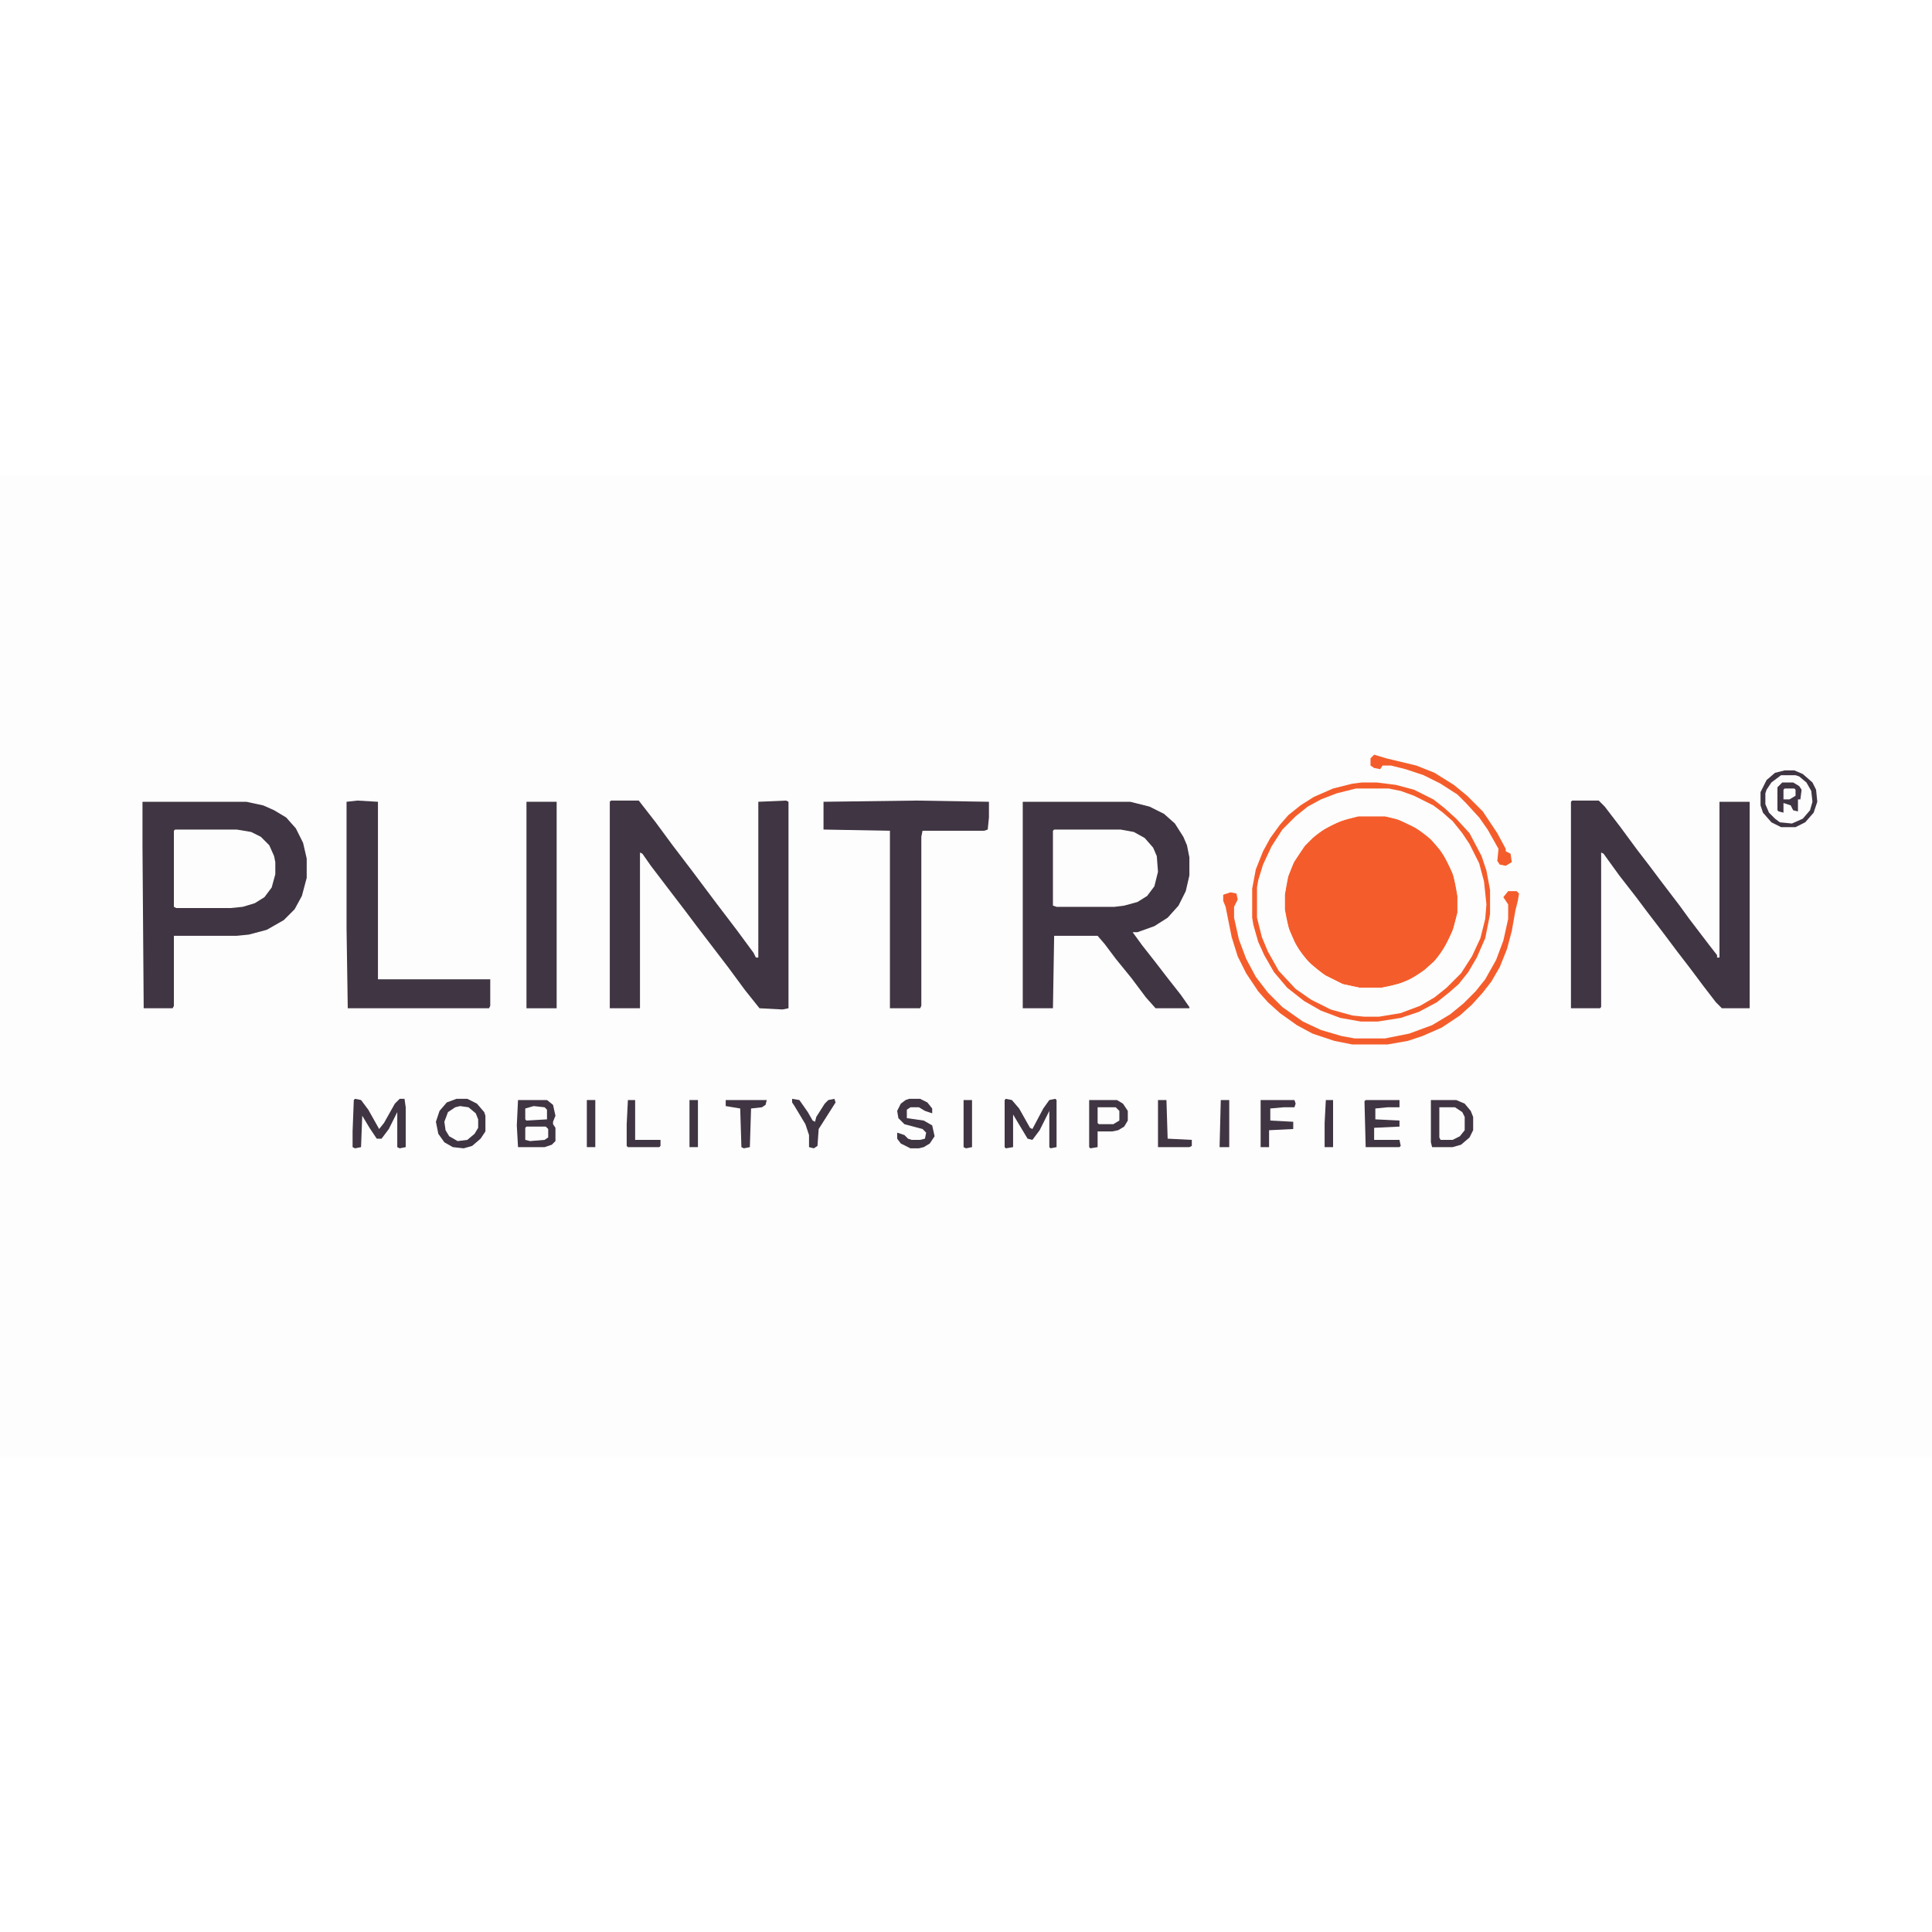<?xml version="1.0" encoding="UTF-8"?>
<svg version="1.1" viewBox="0 0 1600 812" width="1280" height="1280" xmlns="http://www.w3.org/2000/svg">
<path transform="translate(0)" d="m0 0h1600v812h-1600z" fill="#FDFDFD"/>
<path transform="translate(847,270)" d="m0 0h89l16 4 12 6 9 8 7 11 3 7 2 10v15l-3 13-6 12-9 10-11 7-14 5h-4l8 11 11 14 10 13 11 14 7 10v1h-28l-8-9-12-16-13-16-9-12-6-7h-36l-1 60h-25z" fill="#403542"/>
<path transform="translate(1125,282)" d="m0 0h22l12 3 16 8 11 9 9 11 8 16 3 12 1 7v14l-4 15-8 16-8 10-9 8-14 8-14 4-6 1h-18l-14-3-16-8-13-11-9-12-6-13-3-11-1-7v-12l3-16 5-12 9-13 9-9 13-8 13-5z" fill="#F45D2B"/>
<path transform="translate(118,270)" d="m0 0h86l14 3 9 4 10 6 8 9 6 12 3 13v16l-4 15-6 11-9 9-14 8-15 4-10 1h-52v58l-1 2h-24l-1-134z" fill="#403542"/>
<path transform="translate(506,269)" d="m0 0h23l14 18 14 19 16 21 21 28 16 21 14 19 2 4h2v-129l23-1 2 1v171l-5 1-19-1-12-15-14-19-26-34-9-12-13-17-16-21-7-10-2-1v129h-25v-171z" fill="#403542"/>
<path transform="translate(1302,269)" d="m0 0h22l5 5 13 17 14 19 10 13 9 12 16 21 8 11 16 21 7 9v2h2v-129h25v171h-23l-5-5-10-13-12-16-10-13-12-16-13-17-9-12-14-18-13-18-2-1v128l-1 1h-24v-171z" fill="#403542"/>
<path transform="translate(1123,259)" d="m0 0h27l17 4 17 8 11 8 9 8 12 16 8 16 4 12 2 11 1 14-2 16-4 13-8 16-7 11-15 15-10 7-16 8-13 4-14 2h-12l-14-2-16-5-16-8-13-10-7-7-6-8-9-16-6-16-2-10v-25l4-16 5-12 8-14 7-9 11-11 14-9 11-5 16-5zm2 23-15 4-14 7-9 7-7 7-9 14-5 13-2 13v12l3 15 5 12 6 10 9 10 11 8 14 7 14 3h18l14-3 12-5 10-7 10-9 9-14 5-12 3-12v-14l-3-16-5-12-7-11-9-10-13-9-14-6-9-2z" fill="#FDFDFD"/>
<path transform="translate(759,269)" d="m0 0 60 1v13l-1 10-3 1h-51l-1 5v140l-1 2h-25v-147l-55-1v-23z" fill="#403542"/>
<path transform="translate(296,269)" d="m0 0 17 1v147h93v22l-1 2h-117l-1-66v-105z" fill="#403542"/>
<path transform="translate(873,293)" d="m0 0h55l11 2 9 5 7 8 3 7 1 13-3 12-6 8-8 5-11 3-8 1h-48l-3-1v-62z" fill="#FDFDFD"/>
<path transform="translate(145,293)" d="m0 0h51l12 2 8 4 7 7 4 9 1 5v10l-3 11-6 8-8 5-10 3-10 1h-45l-2-1v-63z" fill="#FDFDFD"/>
<path transform="translate(436,270)" d="m0 0h25v171h-25z" fill="#403542"/>
<path transform="translate(1128,254)" d="m0 0h12l16 2 15 4 16 8 9 7 10 9 11 12 10 19 4 12 3 16v20l-4 20-7 16-7 12-8 10-8 7-10 8-15 8-15 5-19 3h-14l-17-3-16-6-14-8-14-11-11-13-8-14-5-11-4-14-1-6v-24l3-16 6-15 6-11 8-11 7-8 10-8 11-7 16-7 16-4zm-5 5-16 4-13 5-11 6-10 8-11 11-9 14-7 15-4 13-1 6v25l4 16 5 12 9 16 14 15 13 9 16 8 18 5 10 1h12l18-3 16-6 12-7 10-8 12-12 9-14 7-15 4-16 1-12-2-19-4-15-8-16-6-9-8-10-8-7-8-6-16-8-11-4-10-2z" fill="#F45D2B"/>
<path transform="translate(1249,344)" d="m0 0h7l2 2-1 6-2 8-3 17-4 15-6 15-7 12-7 9-9 10-10 9-15 10-16 7-12 4-17 3h-29l-15-3-18-6-13-7-14-10-10-9-8-9-10-15-7-14-5-16-5-25-2-5v-5l6-2 5 1 1 5-3 6v9l4 18 6 16 8 15 10 13 12 12 17 12 15 7 17 5 11 2h25l20-4 19-7 15-9 11-9 10-10 8-10 9-16 6-16 4-18v-12l-4-6z" fill="#F45D2B"/>
<path transform="translate(1478,244)" d="m0 0h8l7 3 8 7 3 6 1 10-3 9-7 8-8 4h-12l-8-4-7-8-2-6v-11l5-10 7-6z" fill="#FDFDFD"/>
<path transform="translate(378,516)" d="m0 0h9l8 4 6 7 1 3v13l-4 6-7 6-7 2-9-1-7-4-5-7-2-10 3-9 6-7z" fill="#403542"/>
<path transform="translate(1185,517)" d="m0 0h21l7 3 5 6 2 5v11l-3 6-7 6-7 2h-17l-1-4z" fill="#403542"/>
<path transform="translate(429,517)" d="m0 0h24l5 4 2 9-2 5v2l2 3v11l-3 3-6 2h-22l-1-18z" fill="#403542"/>
<path transform="translate(902,517)" d="m0 0h23l5 3 4 6v8l-3 5-5 3-5 1h-12v13l-6 1-1-1z" fill="#403542"/>
<path transform="translate(294,516)" d="m0 0 5 1 6 8 9 16 4-5 9-16 4-4h4l1 7v33l-5 1-2-1v-29l-7 14-6 8h-4l-6-9-6-10-1 26-5 1-2-1v-13l1-26z" fill="#403542"/>
<path transform="translate(833,516)" d="m0 0 5 1 6 7 9 16 2 1 9-17 5-7 5-1 1 1v39l-5 1-1-1v-30l-8 16-6 8-4-1-12-20v27l-6 1-1-1v-39z" fill="#403542"/>
<path transform="translate(1138,231)" d="m0 0 10 3 25 6 15 6 16 10 11 9 13 13 12 18 7 13v2l4 2 1 7-5 3-5-1-2-3 1-10-9-16-7-10-11-12-7-7-14-9-14-7-15-5-12-3h-7l-2 3-5-1-3-2v-6z" fill="#F45D2B"/>
<path transform="translate(1131,517)" d="m0 0h28v6h-10l-10 1v9l20 1v5l-21 1v10h21l1 5-1 1h-28l-1-38z" fill="#403542"/>
<path transform="translate(381,522)" d="m0 0 7 1 6 5 2 5v7l-3 5-6 5-8 1-7-4-3-5-1-7 3-8 6-4z" fill="#FDFDFD"/>
<path transform="translate(753,516)" d="m0 0h9l6 3 4 5v4l-6-2-5-3h-7l-3 2v7l14 2 7 4 2 9-4 6-5 3-4 1h-7l-8-4-3-4v-5l6 2 3 3 3 1h7l4-1 1-5-3-3-15-4-5-5-1-6 3-6 4-3z" fill="#403542"/>
<path transform="translate(1044,517)" d="m0 0h28l1 3-1 3h-9l-11 1v10l19 1v6l-20 1v14h-7z" fill="#403542"/>
<path transform="translate(1478,244)" d="m0 0h8l7 3 8 7 3 6 1 10-3 9-7 8-8 4h-12l-8-4-7-8-2-6v-11l5-10 7-6zm-3 4-8 6-4 6-1 3v9l3 7 5 5 4 3 10 1 9-4 6-7 2-7-1-9-4-7-6-5-3-1z" fill="#403542"/>
<path transform="translate(1192,523)" d="m0 0h13l6 4 2 4v11l-4 5-6 3h-10l-1-2z" fill="#FDFDFD"/>
<path transform="translate(656,516)" d="m0 0 6 1 7 10 4 7 2 1 1-4 7-11 3-3 5-1 1 3-14 22-1 14-3 2-4-1v-10l-3-9-9-15-2-3z" fill="#403542"/>
<path transform="translate(601,517)" d="m0 0h34l-1 4-3 2-9 1-1 32-5 1-2-1-1-32-12-2z" fill="#403542"/>
<path transform="translate(959,517)" d="m0 0h7l1 32 20 1v5l-2 1h-26z" fill="#403542"/>
<path transform="translate(520,517)" d="m0 0h6v33h21v5l-1 1h-26l-1-1v-18z" fill="#403542"/>
<path transform="translate(1476,254)" d="m0 0h9l5 3 2 3-1 8h-2v10l-4-1-2-4-6-2v8l-4-1-1-1v-19z" fill="#403542"/>
<path transform="translate(571,517)" d="m0 0h7v39h-7z" fill="#403542"/>
<path transform="translate(486,517)" d="m0 0h7v39h-7z" fill="#403542"/>
<path transform="translate(798,517)" d="m0 0h7v39l-5 1-2-1z" fill="#403542"/>
<path transform="translate(1098,517)" d="m0 0h6v39h-7v-20z" fill="#403542"/>
<path transform="translate(1011,517)" d="m0 0h7v39h-8z" fill="#403542"/>
<path transform="translate(909,523)" d="m0 0h15l3 3v8l-5 3h-12l-1-1z" fill="#FDFDFD"/>
<path transform="translate(436,539)" d="m0 0h16l2 2v7l-3 2-12 1-4-1v-10z" fill="#FDFDFD"/>
<path transform="translate(442,522)" d="m0 0 9 1 2 2v8l-17 1-1-1v-9z" fill="#FDFDFD"/>
<path transform="translate(1478,259)" d="m0 0h8l1 1v5l-5 3h-5v-8z" fill="#FDFDFD"/>
</svg>
